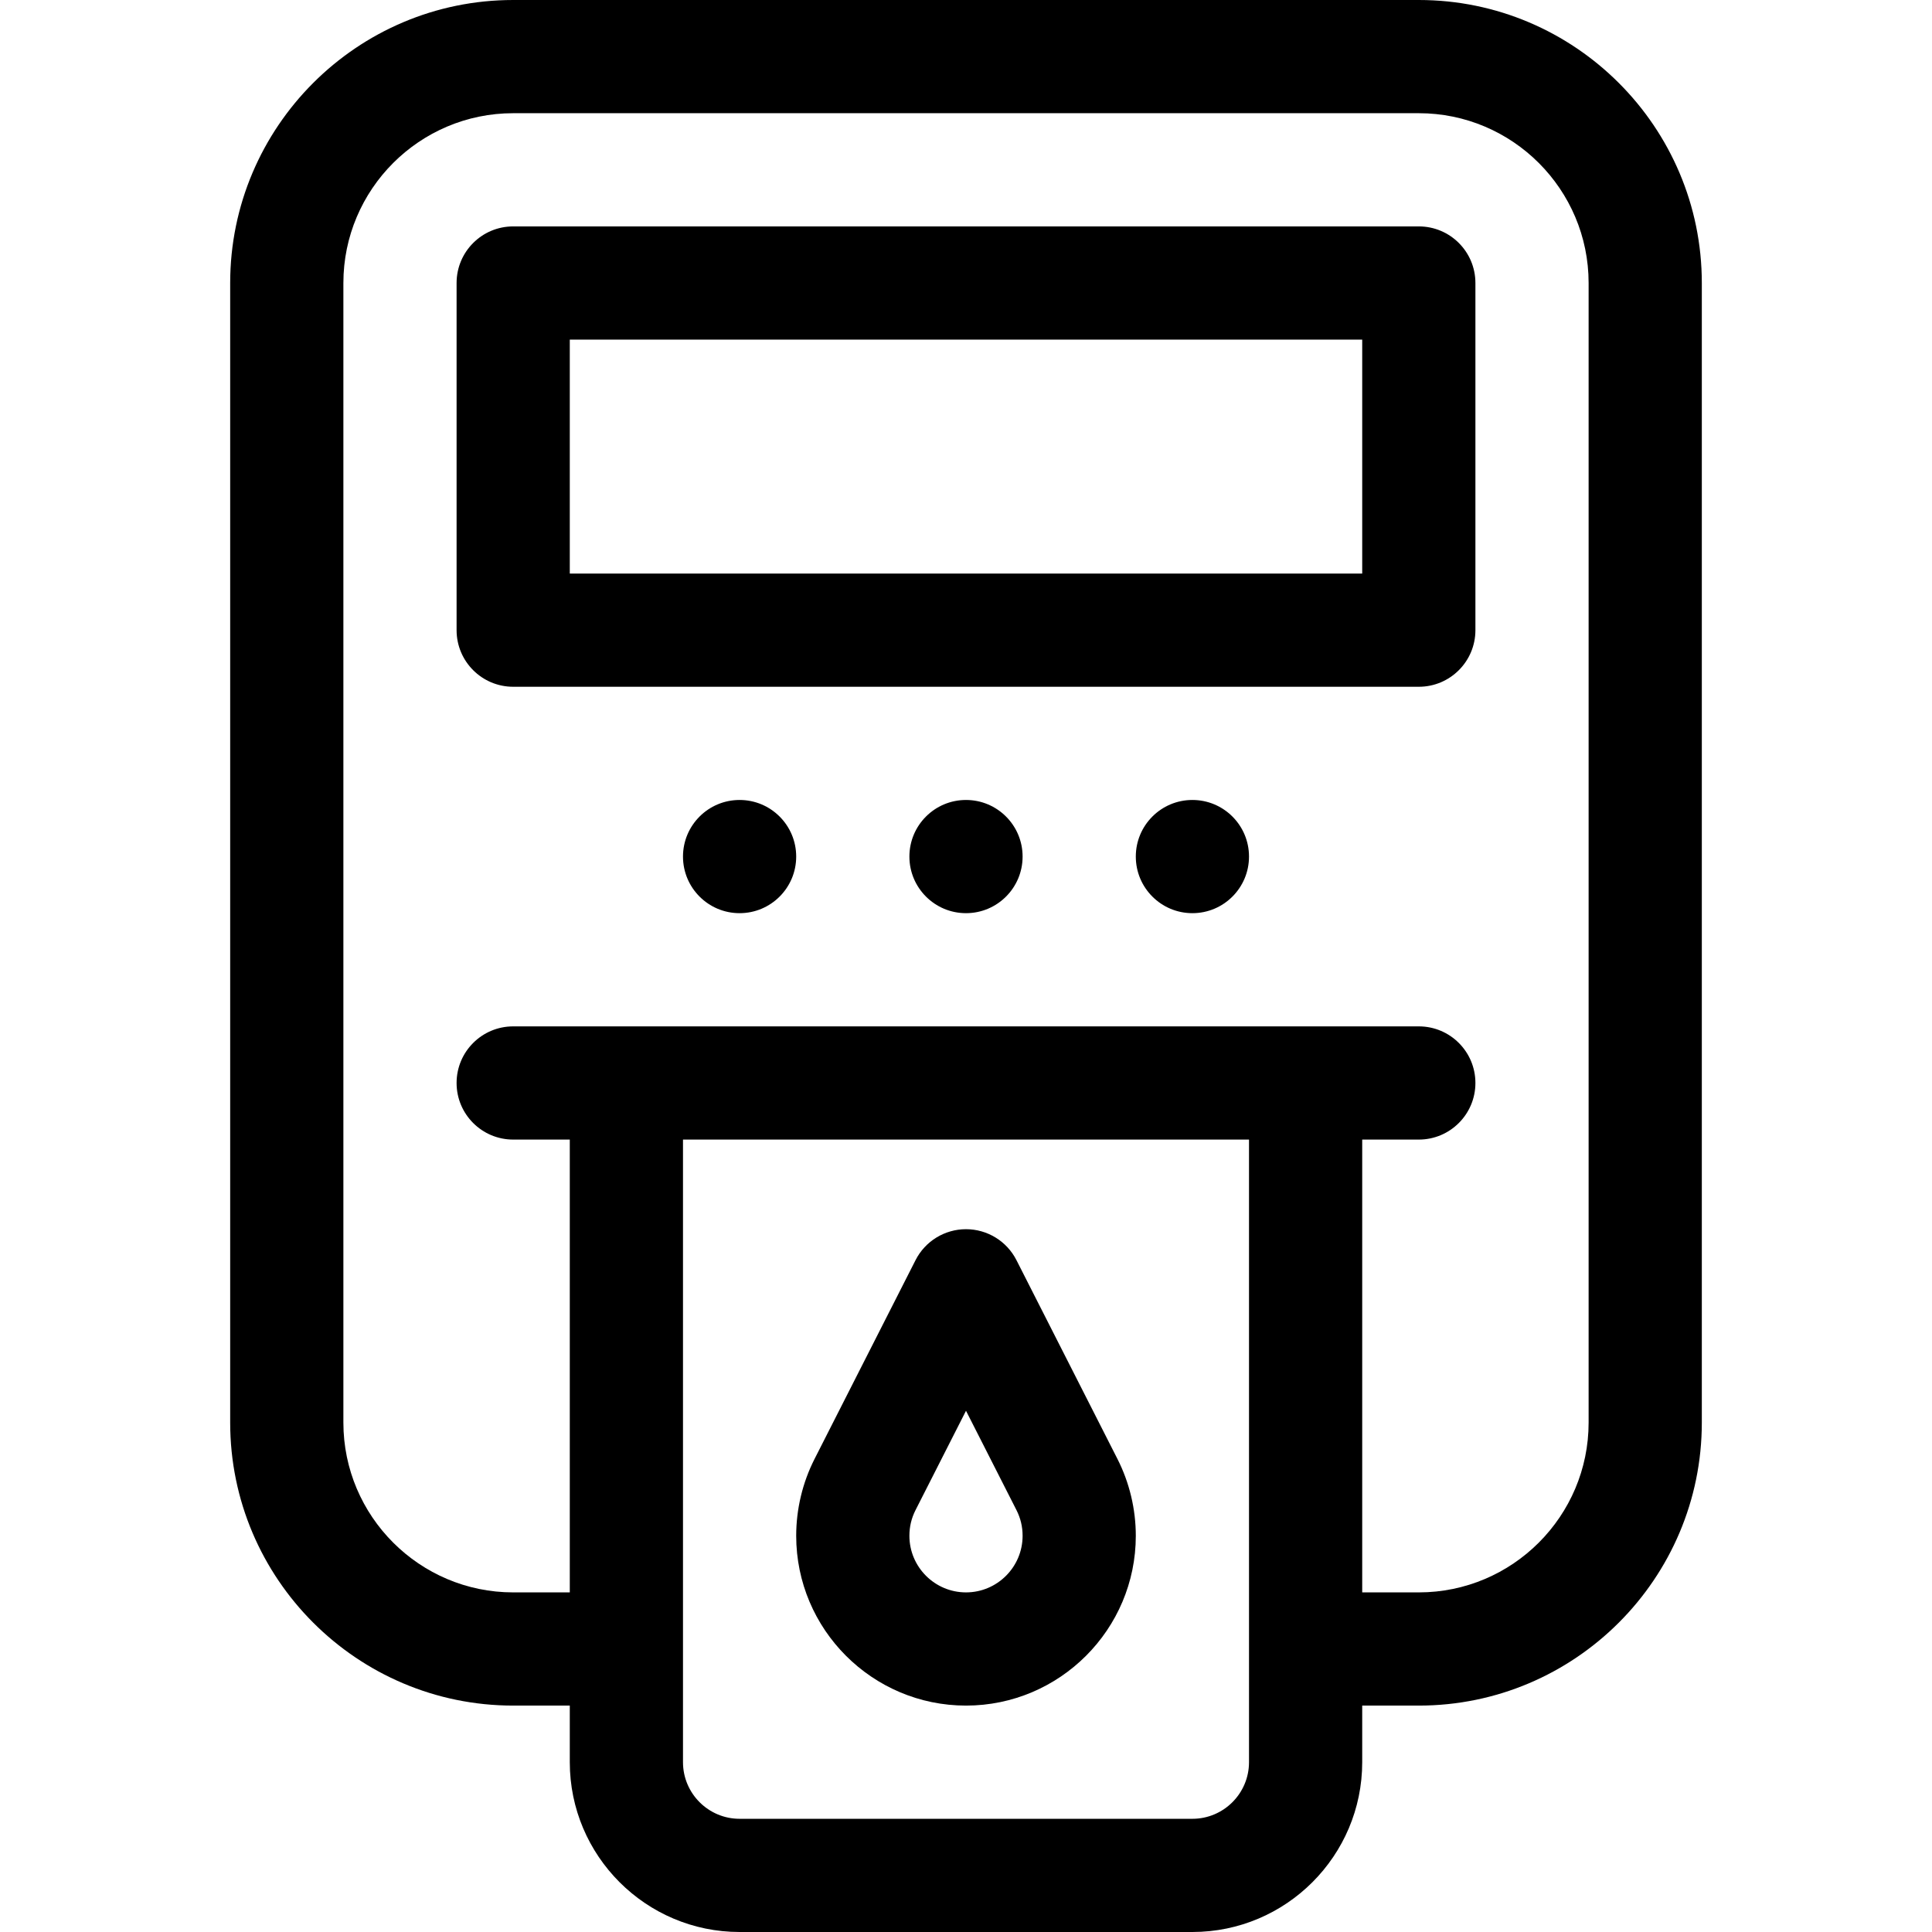 <?xml version="1.0" encoding="iso-8859-1"?>
<!-- Generator: Adobe Illustrator 19.0.0, SVG Export Plug-In . SVG Version: 6.00 Build 0)  -->
<svg version="1.1" id="Capa_1" xmlns="http://www.w3.org/2000/svg" xmlns:xlink="http://www.w3.org/1999/xlink" x="0px" y="0px"
	 viewBox="0 0 512 512" style="enable-background:new 0 0 512 512;" xml:space="preserve">
<g>
	<g>
		<circle cx="196" cy="227" r="15"/>
	</g>
</g>
<g>
	<g>
		<circle cx="256" cy="227" r="15"/>
	</g>
</g>
<g>
	<g>
		<circle cx="316" cy="227" r="15"/>
	</g>
</g>
<g>
	<g>
		<path d="M376,0H136C94.645,0,61,33.645,61,75v302c0,41.355,33.645,75,75,75h15v15c0,24.813,20.187,45,45,45h120
			c24.813,0,45-20.187,45-45v-15h15c41.355,0,75-33.645,75-75V75C451,33.645,417.355,0,376,0z M331,467c0,8.271-6.729,15-15,15H196
			c-8.271,0-15-6.729-15-15V302h150V467z M421,377c0,24.813-20.187,45-45,45h-15V302h15c8.284,0,15-6.716,15-15s-6.716-15-15-15
			c-2.272,0-237.855,0-240,0c-8.284,0-15,6.716-15,15s6.716,15,15,15h15v120h-15c-24.813,0-45-20.187-45-45V75
			c0-24.813,20.187-45,45-45h240c24.813,0,45,20.187,45,45V377z"/>
	</g>
</g>
<g>
	<g>
		<path d="M376,60H136c-8.284,0-15,6.716-15,15v92c0,8.284,6.716,15,15,15h240c8.284,0,15-6.716,15-15V75
			C391,66.716,384.284,60,376,60z M361,152H151V90h210V152z"/>
	</g>
</g>
<g>
	<g>
		<path d="M296.136,386.637l-26.763-52.681c-2.558-5.035-7.726-8.206-13.373-8.206s-10.815,3.171-13.373,8.206l-26.762,52.679
			C212.682,392.897,211,399.94,211,407c0,24.813,20.187,45,45,45s45-20.187,45-45C301,399.94,299.318,392.897,296.136,386.637z
			 M256,422c-8.271,0-15-6.729-15-15c0-2.393,0.542-4.672,1.61-6.775L256,373.868l13.391,26.358c1.068,2.102,1.609,4.38,1.609,6.773
			C271,415.271,264.271,422,256,422z"/>
	</g>
</g>
<g>
</g>
<g>
</g>
<g>
</g>
<g>
</g>
<g>
</g>
<g>
</g>
<g>
</g>
<g>
</g>
<g>
</g>
<g>
</g>
<g>
</g>
<g>
</g>
<g>
</g>
<g>
</g>
<g>
</g>
</svg>
